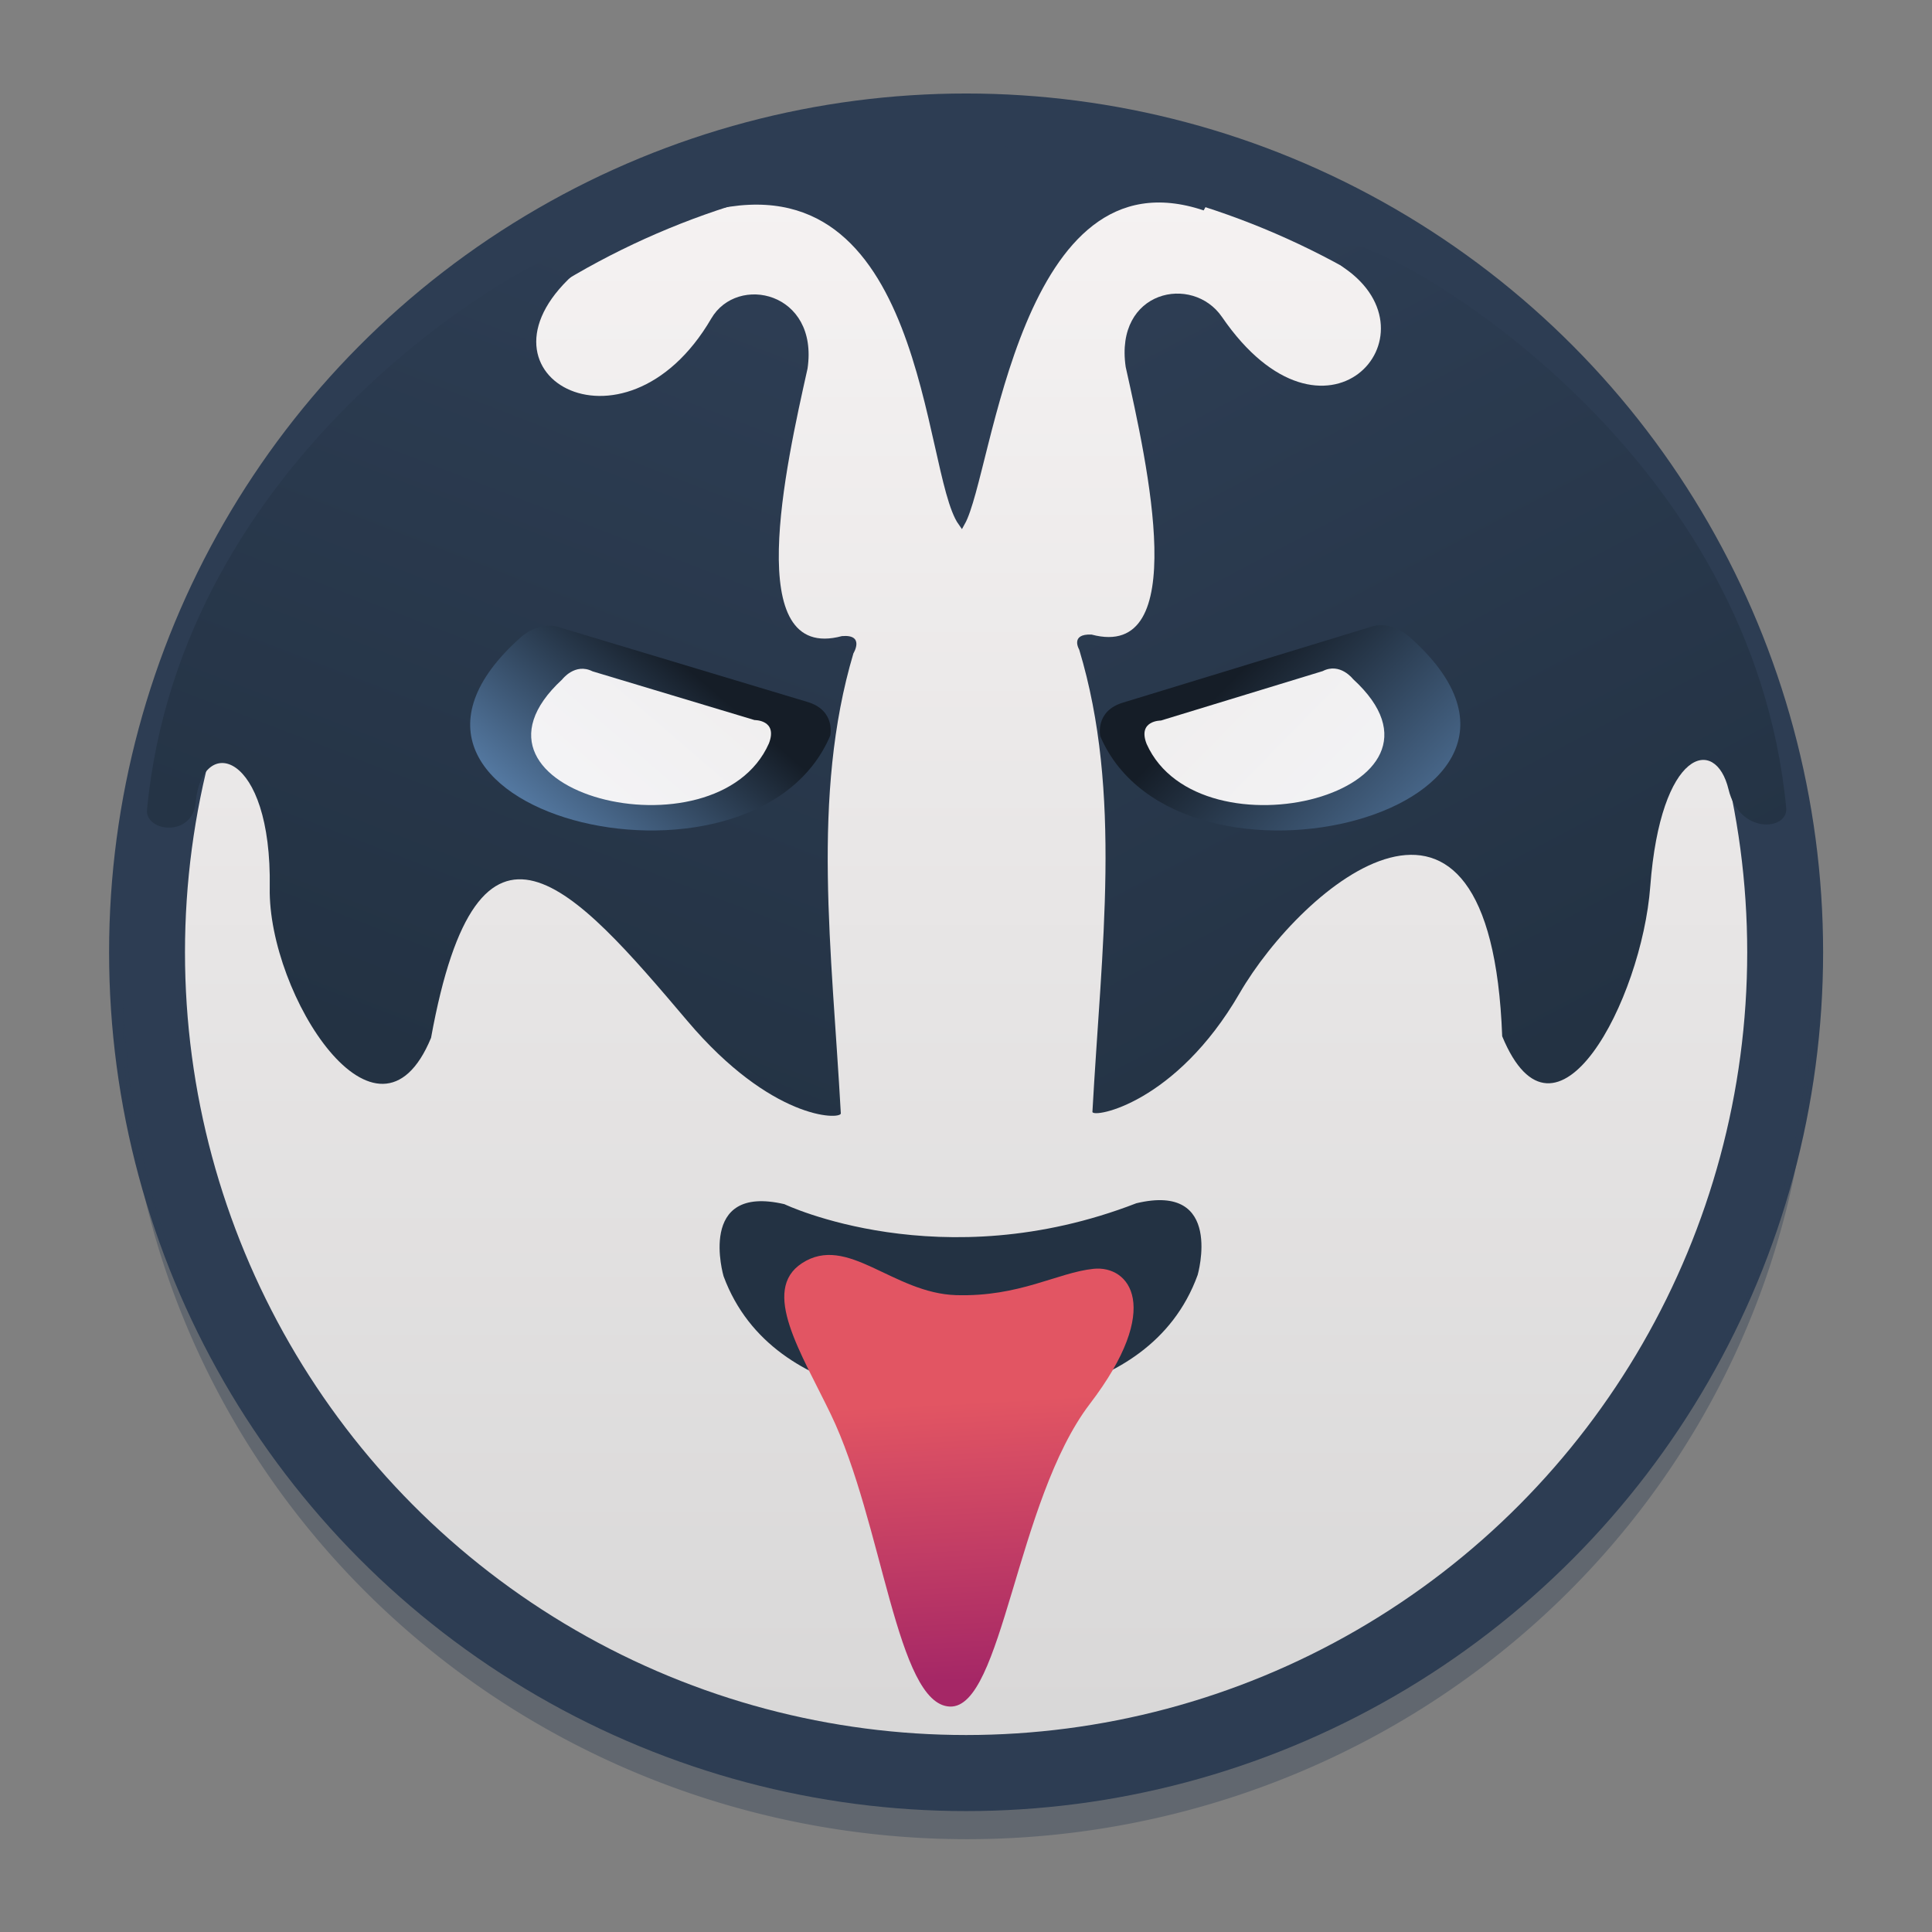 <?xml version="1.0" encoding="UTF-8" standalone="no"?>
<svg
   width="62"
   height="62"
   version="1.1"
   id="svg6"
   sodipodi:docname="application-x-yarock.svg"
   inkscape:version="1.4 (e7c3feb100, 2024-10-09)"
   xmlns:inkscape="http://www.inkscape.org/namespaces/inkscape"
   xmlns:sodipodi="http://sodipodi.sourceforge.net/DTD/sodipodi-0.dtd"
   xmlns:xlink="http://www.w3.org/1999/xlink"
   xmlns="http://www.w3.org/2000/svg"
   xmlns:svg="http://www.w3.org/2000/svg">
  <rect width="100%" height="100%" fill="#808080" stroke="none"/>
  <defs
     id="defs6">
    <linearGradient
       id="linearGradient2"
       inkscape:collect="always">
      <stop
         style="stop-color:#a52766;stop-opacity:1;"
         offset="0"
         id="stop20" />
      <stop
         style="stop-color:#e25563;stop-opacity:1"
         offset="1"
         id="stop21" />
    </linearGradient>
    <linearGradient
       id="linearGradient1"
       inkscape:collect="always">
      <stop
         style="stop-color:#151d27;stop-opacity:1;"
         offset="0"
         id="stop8" />
      <stop
         style="stop-color:#53779f;stop-opacity:1;"
         offset="1"
         id="stop19" />
    </linearGradient>
    <linearGradient
       id="linearGradient18">
      <stop
         stop-color="#333"
         offset="0"
         id="stop17"
         style="stop-color:#2d3d53;stop-opacity:1;" />
      <stop
         stop-color="#4a4a4a"
         offset="1"
         id="stop18"
         style="stop-color:#2d3d53;stop-opacity:1" />
    </linearGradient>
    <linearGradient
       id="linearGradient15"
       inkscape:collect="always">
      <stop
         style="stop-color:#2d3d53;stop-opacity:1;"
         offset="0"
         id="stop15" />
      <stop
         style="stop-color:#2d3d53;stop-opacity:1;"
         offset="1"
         id="stop16" />
    </linearGradient>
    <linearGradient
       id="linearGradient14">
      <stop
         stop-color="#333"
         offset="0"
         id="stop13"
         style="stop-color:#233243;stop-opacity:1;" />
      <stop
         stop-color="#4a4a4a"
         offset="1"
         id="stop14"
         style="stop-color:#2d3d53;stop-opacity:1;" />
    </linearGradient>
    <linearGradient
       id="linearGradient12">
      <stop
         stop-color="#333"
         offset="0"
         id="stop11"
         style="stop-color:#233243;stop-opacity:1;" />
      <stop
         stop-color="#4a4a4a"
         offset="1"
         id="stop12"
         style="stop-color:#2d3d53;stop-opacity:1;" />
    </linearGradient>
    <linearGradient
       id="linearGradient6"
       inkscape:collect="always">
      <stop
         style="stop-color:#1b627c;stop-opacity:1;"
         offset="0"
         id="stop6" />
      <stop
         style="stop-color:#b49ddf;stop-opacity:1"
         offset="1"
         id="stop7" />
    </linearGradient>
    <linearGradient
       inkscape:collect="always"
       xlink:href="#linearGradient6"
       id="linearGradient7"
       x1="31.123"
       y1="58.508"
       x2="32"
       y2="5"
       gradientUnits="userSpaceOnUse"
       gradientTransform="matrix(0.982,0,0,0.982,-0.429,-0.93)" />
    <linearGradient
       id="f"
       x2="1"
       gradientTransform="matrix(-12.294,-20.418,20.418,-12.294,42.162,27.259)"
       gradientUnits="userSpaceOnUse"
       xlink:href="#b" />
    <linearGradient
       id="b">
      <stop
         stop-color="#333"
         offset="0"
         id="stop3" />
      <stop
         stop-color="#4a4a4a"
         offset="1"
         id="stop4" />
    </linearGradient>
    <linearGradient
       id="e"
       x2="1"
       gradientTransform="matrix(9.489,-21.618,21.618,9.489,8.858,28.46)"
       gradientUnits="userSpaceOnUse"
       xlink:href="#b" />
    <linearGradient
       id="h"
       x2="1"
       gradientTransform="matrix(1.652,-3.074,3.074,1.652,12.842,20.33)"
       gradientUnits="userSpaceOnUse"
       xlink:href="#g" />
    <linearGradient
       id="g">
      <stop
         stop-color="#413f43"
         offset="0"
         id="stop5" />
      <stop
         stop-color="#292427"
         offset="1"
         id="stop6-3" />
    </linearGradient>
    <linearGradient
       id="i"
       x2="1"
       gradientTransform="matrix(-1.667,-3.065,3.065,-1.667,35.797,20.313)"
       gradientUnits="userSpaceOnUse"
       xlink:href="#g" />
    <linearGradient
       id="j"
       x2="1"
       gradientTransform="matrix(-0.284,10.976,-10.976,-0.284,24.331,35.161)"
       gradientUnits="userSpaceOnUse">
      <stop
         stop-color="#b80000"
         offset="0"
         id="stop9" />
      <stop
         stop-color="#fb1515"
         offset="1"
         id="stop10" />
    </linearGradient>
    <linearGradient
       id="a"
       x2="1"
       gradientTransform="matrix(0,-40.327,40.327,0,33.177,101.112)"
       gradientUnits="userSpaceOnUse">
      <stop
         stop-color="#dbdada"
         offset="0"
         id="stop1" />
      <stop
         stop-color="#f8f5f5"
         offset="1"
         id="stop2" />
    </linearGradient>
    <linearGradient
       id="a-7"
       x2="1"
       gradientTransform="matrix(0,-53.036,53.036,0,29.868,56.705)"
       gradientUnits="userSpaceOnUse">
      <stop
         stop-color="#dbdada"
         offset="0"
         id="stop1-5" />
      <stop
         stop-color="#f8f5f5"
         offset="1"
         id="stop2-3" />
    </linearGradient>
    <linearGradient
       id="d"
       x2="1"
       gradientTransform="matrix(0.57,-27.58,27.58,0.57,31.336,30.993)"
       gradientUnits="userSpaceOnUse"
       xlink:href="#linearGradient18" />
    <linearGradient
       id="f-2"
       x2="1"
       gradientTransform="matrix(-12.294,-20.418,20.418,-12.294,42.474,26.996)"
       gradientUnits="userSpaceOnUse"
       xlink:href="#linearGradient14" />
    <linearGradient
       id="e-2"
       x2="1"
       gradientTransform="matrix(9.489,-21.618,21.618,9.489,8.858,28.242)"
       gradientUnits="userSpaceOnUse"
       xlink:href="#linearGradient12" />
    <linearGradient
       id="h-9"
       x2="1"
       gradientTransform="matrix(1.652,-3.074,3.074,1.652,13.076,20.33)"
       gradientUnits="userSpaceOnUse"
       xlink:href="#g" />
    <linearGradient
       id="i-0"
       x2="1"
       gradientTransform="matrix(-1.667,-3.065,3.065,-1.667,35.953,20.313)"
       gradientUnits="userSpaceOnUse"
       xlink:href="#g" />
    <linearGradient
       id="j-1"
       x2="1"
       gradientTransform="matrix(-0.284,10.976,-10.976,-0.284,24.331,35.161)"
       gradientUnits="userSpaceOnUse">
      <stop
         stop-color="#b80000"
         offset="0"
         id="stop9-8" />
      <stop
         stop-color="#fb1515"
         offset="1"
         id="stop10-7" />
    </linearGradient>
    <linearGradient
       inkscape:collect="always"
       xlink:href="#linearGradient15"
       id="linearGradient16"
       x1="17.649"
       y1="7.88"
       x2="30.981"
       y2="7.88"
       gradientUnits="userSpaceOnUse" />
    <linearGradient
       inkscape:collect="always"
       xlink:href="#linearGradient1"
       id="linearGradient19"
       x1="31.796"
       y1="17.288"
       x2="37.333"
       y2="22.109"
       gradientUnits="userSpaceOnUse" />
    <linearGradient
       inkscape:collect="always"
       xlink:href="#linearGradient1"
       id="linearGradient21"
       x1="17.219"
       y1="17.284"
       x2="13.269"
       y2="21.37"
       gradientUnits="userSpaceOnUse" />
    <linearGradient
       inkscape:collect="always"
       xlink:href="#linearGradient2"
       id="linearGradient22"
       x1="24.904"
       y1="46.843"
       x2="24.402"
       y2="38.741"
       gradientUnits="userSpaceOnUse" />
  </defs>
  <sodipodi:namedview
     id="namedview6"
     pagecolor="#ffffff"
     bordercolor="#000000"
     borderopacity="0.25"
     inkscape:showpageshadow="2"
     inkscape:pageopacity="0.0"
     inkscape:pagecheckerboard="0"
     inkscape:deskcolor="#d1d1d1"
     inkscape:zoom="8.3085047"
     inkscape:cx="39.718338"
     inkscape:cy="37.792601"
     inkscape:window-width="1920"
     inkscape:window-height="998"
     inkscape:window-x="0"
     inkscape:window-y="0"
     inkscape:window-maximized="1"
     inkscape:current-layer="svg6" />
  <g
     id="g19"
     transform="matrix(1.163,0,0,1.151,24.788,-92.092)">
    <path
       d="M 45.463,21.727 C 44.589,11.417 35.917,5.913 34.752,5.524 34.15,5.098 33.413,5.532 34.014,5.996 c 2.533,1.956 -0.505,5.784 -3.165,1.428 -0.765,-1.253 -2.786,-0.78 -2.494,1.455 0.563,2.838 1.712,8.567 -0.885,7.79 -0.566,-0.027 -0.319,0.439 -0.319,0.439 1.121,4.174 0.576,8.686 0.342,13.459 0.034,0.181 2.159,-0.251 3.811,-3.455 1.613,-3.128 6.502,-7.81 6.802,1.251 1.381,3.754 3.614,-1.053 3.835,-4.363 0.268,-3.991 1.69,-4.405 2.028,-2.82 0.281,1.313 1.533,1.195 1.494,0.547 z"
       fill="url(#f)"
       id="path13"
       style="fill:url(#f)" />
    <path
       d="M 3.319,21.727 C 4.193,11.417 12.865,5.913 14.03,5.524 14.632,5.098 15,5.308 14.493,6.016 c -3.109,2.961 1.175,5.771 3.44,1.408 0.676,-1.303 2.786,-0.78 2.494,1.455 -0.564,2.84 -1.714,8.574 0.89,7.789 0.604,-0.058 0.298,0.502 0.298,0.502 -1.099,4.157 -0.559,8.648 -0.326,13.397 -0.034,0.181 -1.805,0.184 -3.974,-2.696 -2.956,-3.924 -5.413,-7.086 -6.639,0.492 C 9.295,32.117 6.451,27.107 6.498,24 6.558,20 4.74,19.509 4.581,21.505 4.5,22.531 3.28,22.375 3.319,21.727 Z"
       fill="url(#e)"
       id="path11"
       style="fill:url(#e)" />
    <path
       d="m 24.417,13.511 c 0.734,-1.47 1.397,-11.028 6.3,-9.183 -3.9,-2.428 -7.957,-2.665 -12.828,0 5.707,-1.545 5.593,7.704 6.528,9.183 z"
       fill="#494949"
       id="path12" />
    <path
       d="m 12.772,16.479 c -5.072,5.064 6.005,8.18 8.011,2.864 0,0 0.141,-0.728 -0.588,-0.974 l -6.42,-2.17 c -0.542,-0.211 -1.003,0.28 -1.003,0.28 z"
       fill="url(#h)"
       id="path14"
       style="fill:url(#h)" />
    <path
       d="m 14.071,17.714 c -3.174,3.298 4,5.304 5.355,1.862 0.239,-0.69 -0.372,-0.681 -0.372,-0.681 l -4.197,-1.419 c -0.453,-0.258 -0.786,0.238 -0.786,0.238 z"
       fill="#fffdfd"
       fill-opacity="0.937"
       id="path15" />
    <path
       d="m 35.848,16.462 c 5.097,5.039 -5.964,8.21 -7.996,2.904 0,0 -0.145,-0.727 0.583,-0.977 l 6.409,-2.202 c 0.541,-0.214 1.004,0.275 1.004,0.275 z"
       fill="url(#i)"
       id="path16"
       style="fill:url(#i)" />
    <path
       d="m 34.556,17.703 c 3.19,3.282 -3.974,5.324 -5.346,1.889 -0.243,-0.689 0.368,-0.683 0.368,-0.683 l 4.191,-1.439 c 0.451,-0.261 0.787,0.233 0.787,0.233 z"
       fill="#fffdfd"
       fill-opacity="0.937"
       id="path17" />
    <path
       d="m 18.252,35.085 c 0,0 -0.705,-2.696 1.576,-2.097 0,0 4.049,2.18 9.115,-0.027 2.278,-0.612 1.588,2.087 1.588,2.087 -1.291,4.004 -6.129,3.693 -6.129,3.693 0,0 -4.836,0.34 -6.15,-3.656 z"
       fill="#3b3b3b"
       fill-opacity="0.992"
       id="path18" />
    <path
       d="m 20.283,34.706 c 1.177,-0.863 2.352,0.875 3.993,0.93 1.641,0.054 2.625,-0.657 3.555,-0.766 0.93,-0.11 1.822,1.114 -0.092,3.931 -1.914,2.817 -2.26,8.873 -3.627,8.812 -1.382,-0.062 -1.734,-5.359 -3.082,-8.507 -0.765,-1.786 -1.825,-3.61 -0.747,-4.4 z"
       fill="url(#j)"
       id="path19"
       style="fill:url(#j)" />
  </g>
  <g
     id="g22"
     transform="matrix(0.965,0,0,0.967,1.342,0.494)">
    <g
       id="g11"
       transform="translate(-0.5)">
      <ellipse
         style="opacity:0.2;stroke-width:0.982"
         cx="31"
         cy="31.491"
         id="circle1"
         rx="27.5"
         ry="27.509" />
      <ellipse
         style="fill:url(#linearGradient7);stroke-width:0.982"
         cx="31"
         cy="30.509"
         id="circle2"
         rx="27.5"
         ry="27.509" />
      <path
         style="opacity:0.1;fill:#ffffff;stroke-width:0.982"
         d="M 31,3 A 27.5,27.509 0 0 0 3.5,30.509 27.5,27.509 0 0 0 3.517,30.992 27.5,27.509 0 0 1 31,3.982 27.5,27.509 0 0 1 58.475,30.992 27.5,27.509 0 0 0 58.5,30.509 27.5,27.509 0 0 0 31,3 Z"
         id="path6" />
      <circle
         cx="31"
         cy="30.5"
         r="27.5"
         fill="url(#a)"
         id="circle8"
         style="fill:url(#a-7);stroke-width:1.315" />
      <circle
         cx="31.237"
         cy="31.092"
         r="27.238"
         stroke-width="2.524"
         id="circle11"
         style="opacity:1;fill:#000000;fill-opacity:0.01;stroke:url(#d)" />
      <g
         id="g19-9"
         transform="matrix(1.284,0,0,1.14,-0.264,1.845)">
        <path
           d="m 45.775,21.464 c -0.874,-10.31 -9.546,-15.814 -10.711,-16.203 -0.602,-0.426 -1.339,0.008 -0.738,0.472 2.533,1.956 -0.505,5.784 -3.165,1.428 -0.765,-1.253 -2.786,-0.78 -2.494,1.455 0.563,2.838 1.712,8.567 -0.885,7.79 -0.566,-0.027 -0.319,0.439 -0.319,0.439 1.121,4.174 0.576,8.686 0.342,13.459 0.034,0.181 2.159,-0.251 3.811,-3.455 1.613,-3.128 6.502,-7.81 6.802,1.251 1.381,3.754 3.614,-1.053 3.835,-4.363 0.268,-3.991 1.69,-4.405 2.028,-2.82 0.281,1.313 1.533,1.195 1.494,0.547 z"
           id="path13-2"
           style="fill:url(#f-2)" />
        <path
           d="m 3.319,21.51 c 0.874,-10.31 9.546,-15.814 10.711,-16.203 0.602,-0.426 0.97,-0.216 0.463,0.492 -3.109,2.961 1.175,5.771 3.44,1.408 0.676,-1.303 2.786,-0.78 2.494,1.455 -0.564,2.84 -1.714,8.574 0.89,7.789 0.604,-0.058 0.298,0.502 0.298,0.502 -1.099,4.157 -0.559,8.648 -0.326,13.397 -0.034,0.181 -1.805,0.184 -3.974,-2.696 -2.956,-3.924 -5.413,-7.086 -6.639,0.492 -1.381,3.754 -4.225,-1.256 -4.178,-4.363 0.06,-4 -1.758,-4.491 -1.917,-2.495 -0.081,1.026 -1.301,0.87 -1.262,0.222 z"
           id="path11-0"
           style="fill:url(#e-2)" />
        <path
           d="m 24.417,13.16 c 0.734,-1.47 1.397,-11.028 6.3,-9.183 -3.9,-2.428 -7.957,-2.665 -12.828,0 5.707,-1.545 5.593,7.704 6.528,9.183 z"
           id="path12-2"
           style="fill:#2d3d53;fill-opacity:1;stroke:url(#linearGradient16);stroke-width:0.174;stroke-dasharray:none;stroke-opacity:1" />
        <path
           d="m 13.006,16.479 c -5.072,5.064 6.005,8.18 8.011,2.864 0,0 0.141,-0.728 -0.588,-0.974 l -6.42,-2.17 c -0.542,-0.211 -1.003,0.28 -1.003,0.28 z"
           id="path14-3"
           style="fill:url(#linearGradient21)" />
        <path
           d="m 14.071,17.714 c -3.174,3.298 4,5.304 5.355,1.862 0.239,-0.69 -0.372,-0.681 -0.372,-0.681 l -4.197,-1.419 c -0.453,-0.258 -0.786,0.238 -0.786,0.238 z"
           fill="#fffdfd"
           fill-opacity="0.937"
           id="path15-7" />
        <path
           d="m 36.004,16.462 c 5.097,5.039 -5.964,8.21 -7.996,2.904 0,0 -0.145,-0.727 0.583,-0.977 l 6.409,-2.202 c 0.541,-0.214 1.004,0.275 1.004,0.275 z"
           id="path16-5"
           style="fill:url(#linearGradient19)" />
        <path
           d="m 34.556,17.703 c 3.19,3.282 -3.974,5.324 -5.346,1.889 -0.243,-0.689 0.368,-0.683 0.368,-0.683 l 4.191,-1.439 c 0.451,-0.261 0.787,0.233 0.787,0.233 z"
           fill="#fffdfd"
           fill-opacity="0.937"
           id="path17-9" />
        <path
           d="m 18.252,35.085 c 0,0 -0.705,-2.696 1.576,-2.097 0,0 4.049,2.18 9.115,-0.027 2.278,-0.612 1.588,2.087 1.588,2.087 -1.291,4.004 -6.129,3.693 -6.129,3.693 0,0 -4.836,0.34 -6.15,-3.656 z"
           fill-opacity="0.992"
           id="path18-2"
           style="fill:#233243;fill-opacity:1" />
        <path
           d="m 20.283,34.706 c 1.177,-0.863 2.352,0.875 3.993,0.93 1.641,0.054 2.625,-0.657 3.555,-0.766 0.93,-0.11 1.822,1.114 -0.092,3.931 -1.914,2.817 -2.26,8.873 -3.627,8.812 -1.382,-0.062 -1.734,-5.359 -3.082,-8.507 -0.765,-1.786 -1.825,-3.61 -0.747,-4.4 z"
           id="path19-2"
           style="fill:url(#linearGradient22)" />
      </g>
    </g>
    <path
       style="opacity:1;fill:#2d3d53;fill-opacity:0.365;stroke-width:0.992"
       d="M 30.768,60.525 A 28.068,27.509 0 0 0 58.837,33.017 28.068,27.509 0 0 0 58.819,32.533 28.068,27.509 0 0 1 30.769,59.543 28.068,27.509 0 0 1 2.725,32.533 28.068,27.509 0 0 0 2.7,33.017 28.068,27.509 0 0 0 30.768,60.525 Z"
       id="path6-3" />
  </g>
</svg>
